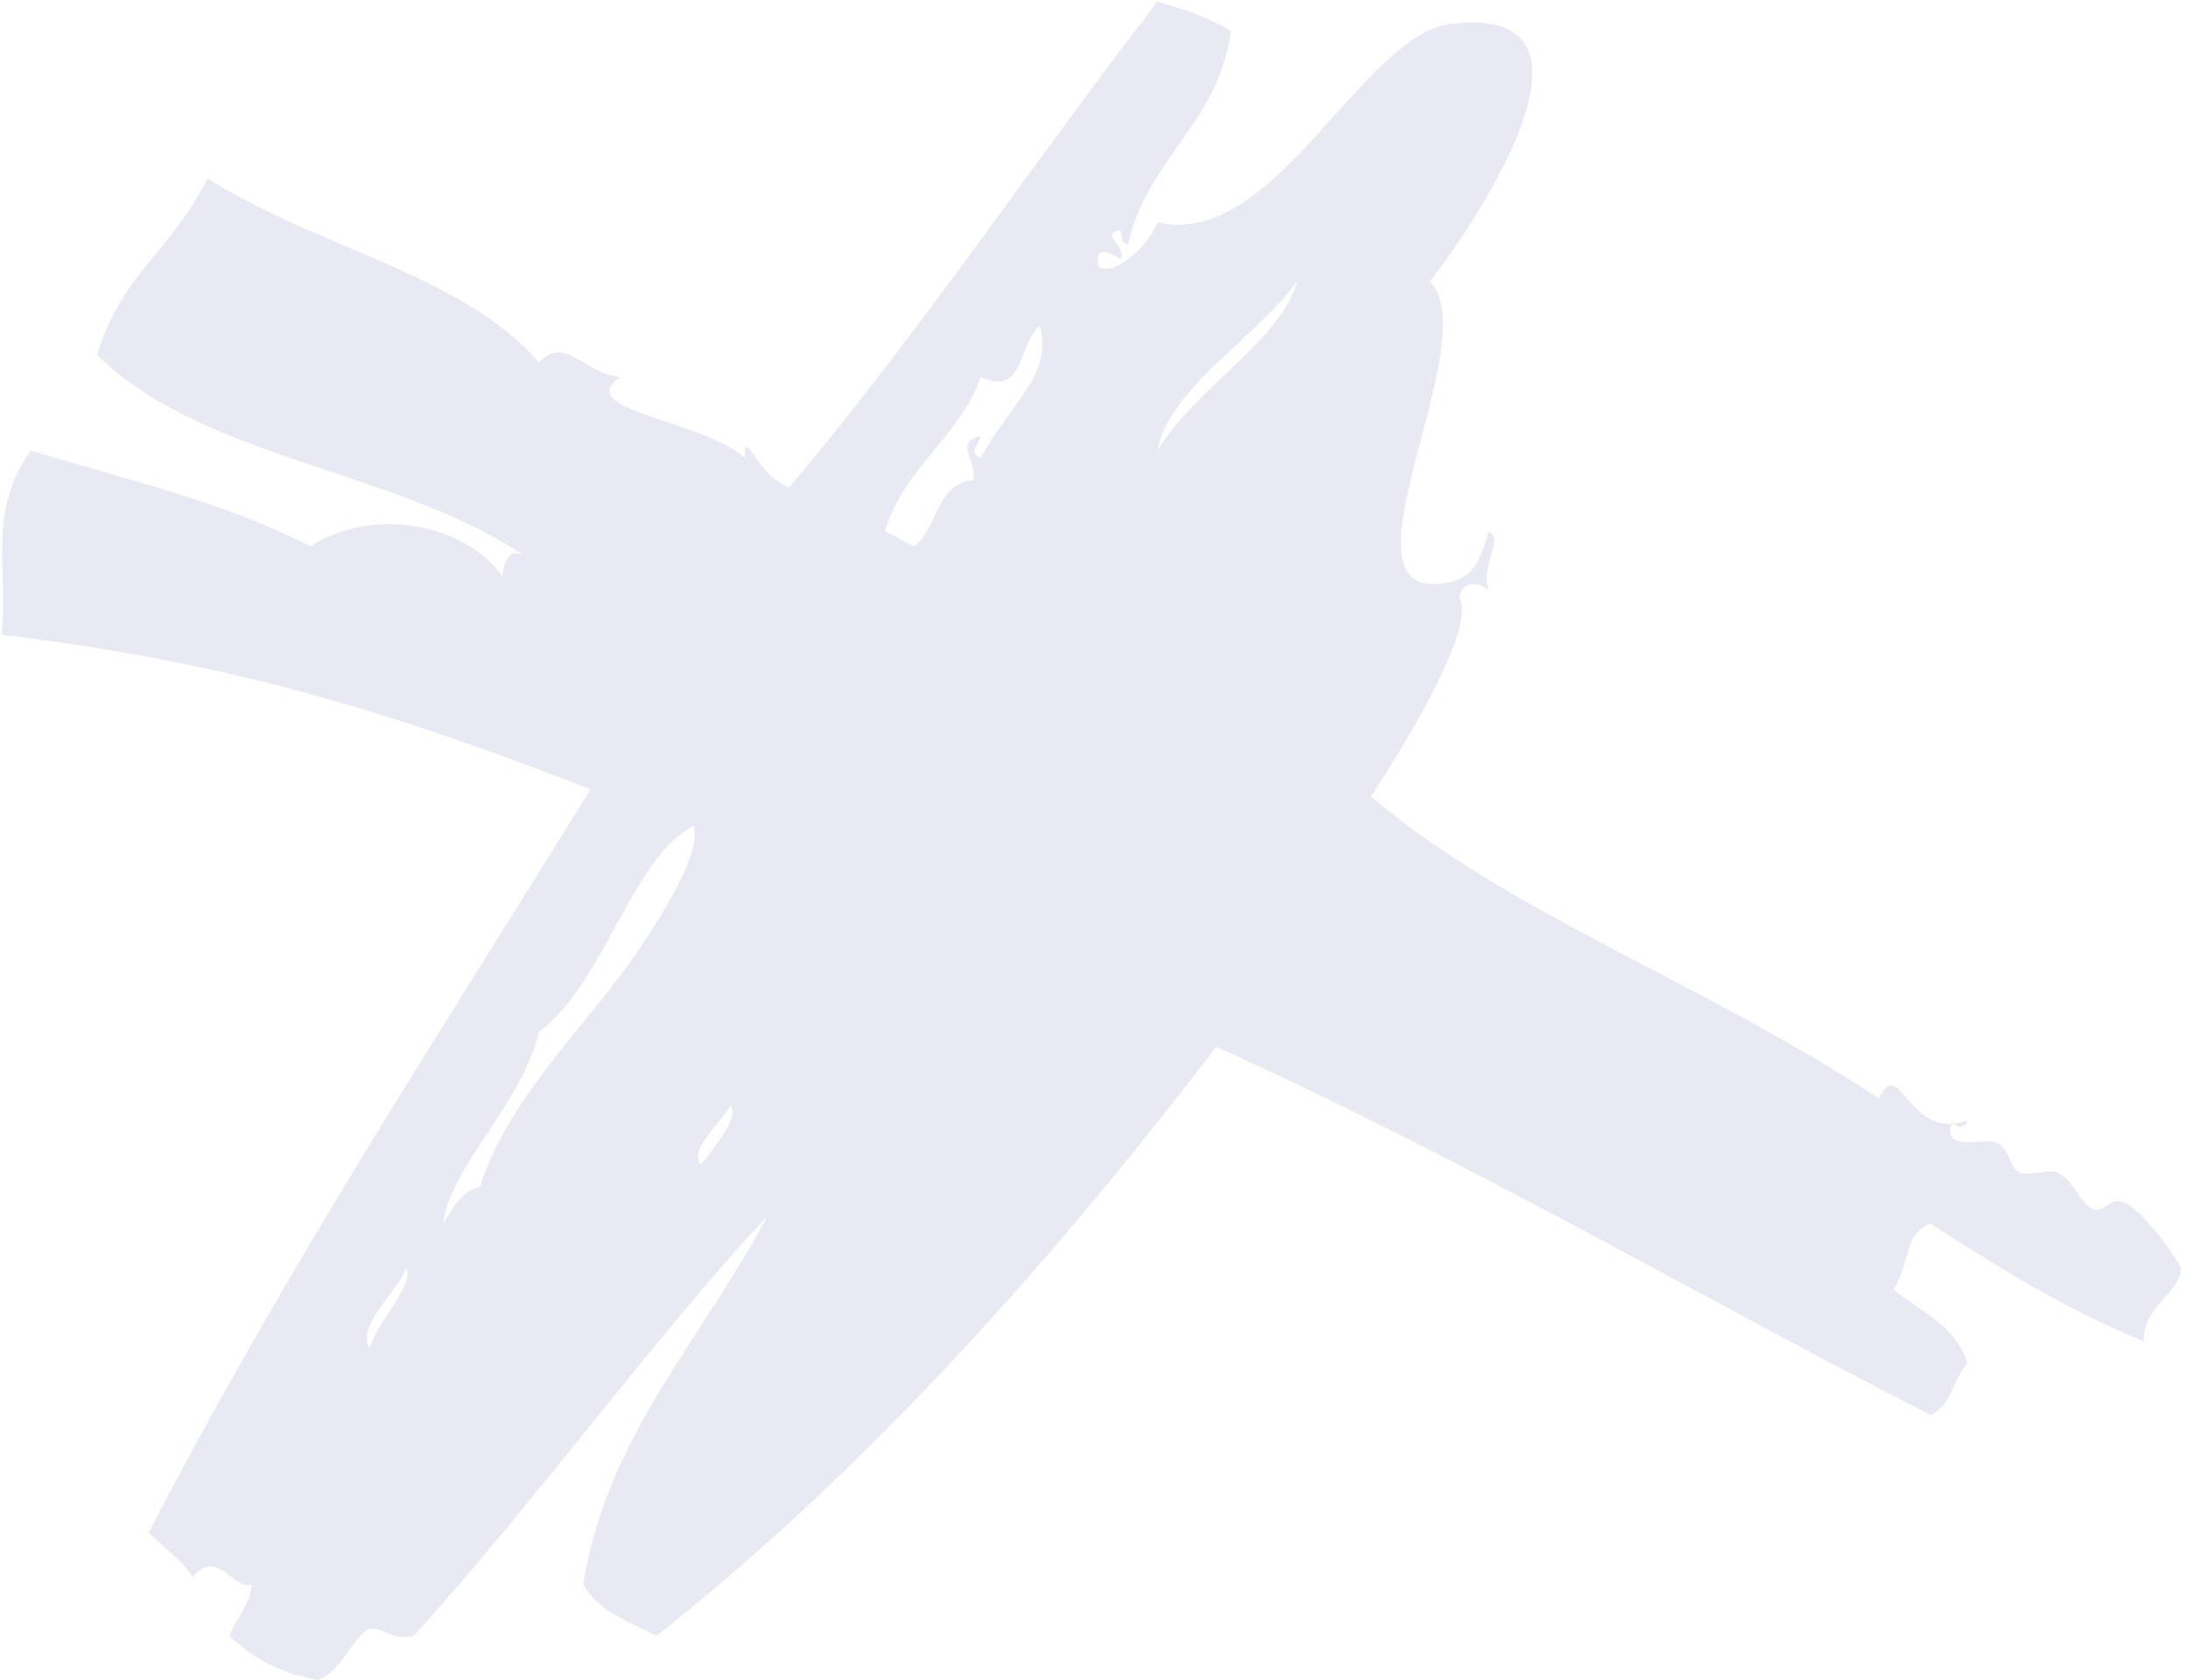 <svg width="125" height="96" viewBox="0 0 125 96" fill="none" xmlns="http://www.w3.org/2000/svg">
<path fill-rule="evenodd" clip-rule="evenodd" d="M45.09 27.853C52.651 18.851 58.672 9.771 66.12 0.09C68.282 0.734 68.944 0.992 70.329 1.772C69.599 7.072 65.549 9.054 64.44 13.972C64.031 13.962 64.112 13.457 64.019 13.133C62.759 13.41 64.419 14.03 64.019 14.815C63.625 14.558 62.467 13.836 62.759 15.235C63.674 15.849 65.679 13.968 66.122 12.71C72.862 14.248 77.777 1.945 82.95 1.355C92.927 0.214 83.85 13.388 81.686 16.078C84.98 19.478 75.884 34.384 82.527 33.323C84.064 33.08 84.477 32.312 85.051 30.381C85.99 30.81 84.502 32.315 85.051 33.745C84.493 33.199 83.487 33.191 83.369 34.166C84.359 35.876 80.237 42.592 78.32 45.522C86.347 52.291 97.025 55.976 107.346 62.77C108.577 60.168 108.962 65.251 112.394 64.03C112.29 64.56 111.556 64.455 111.552 64.03C110.805 65.956 113.382 64.966 114.077 65.292C114.806 65.637 114.772 66.652 115.339 66.974C115.803 67.243 117.013 66.825 117.441 66.974C118.458 67.33 118.706 68.636 119.544 69.079C120.135 69.393 120.532 68.435 121.228 68.658C122.481 69.058 124.584 72.297 124.593 72.443C124.668 73.782 122.322 74.735 122.488 76.65C117.998 74.832 114.127 72.393 110.289 69.92C108.735 70.531 109.213 71.931 108.186 73.705C109.738 74.958 111.761 75.737 112.394 77.912C111.583 78.786 111.474 80.356 110.289 80.856C97.62 74.395 83.615 66.176 69.487 59.823C60.473 71.595 49.811 83.76 37.518 93.475C35.927 92.681 34.164 92.066 33.312 90.531C34.764 81.873 40.009 76.743 43.828 69.499C37.521 76.233 30.519 85.913 23.636 93.475C22.351 93.781 22.104 93.046 21.114 93.055C19.916 93.822 19.578 95.448 18.167 96C16.012 95.633 14.389 94.731 13.12 93.475C13.468 92.421 14.274 91.824 14.383 90.531C13.299 90.91 12.435 88.401 11.019 90.11C10.335 89.11 9.347 88.418 8.494 87.585C16.179 72.697 25.115 59.057 33.734 45.102C22.886 40.88 13.434 37.863 0.082 36.27C0.509 32.574 -0.778 29.259 1.764 25.753C7.892 27.577 12.944 28.759 17.749 31.222C21.154 28.991 26.413 29.79 28.686 32.906C28.798 32.495 28.876 30.826 30.37 32.063C23.317 26.919 11.674 26.362 5.551 20.287C6.907 15.655 9.724 14.446 11.86 10.191C18.194 14.211 26.413 15.663 30.789 20.707C32.303 19.134 33.355 21.335 35.417 21.547C32.666 23.468 40.065 23.953 42.568 26.176C42.447 24.237 43.142 27.099 45.09 27.853ZM66.12 25.75C68.223 22.239 73.222 19.391 74.113 16.075C71.747 19.317 66.779 22.196 66.12 25.75ZM56.028 26.172C57.732 23.002 60.21 21.388 59.393 18.599C58.129 19.794 58.52 22.674 56.028 21.543C54.775 25.059 51.638 26.687 50.559 30.376C51.182 30.595 51.618 30.999 52.241 31.218C53.587 30.179 53.44 27.648 55.606 27.432C55.77 26.151 54.499 25.29 56.026 24.907C55.966 25.406 55.277 25.862 56.028 26.172ZM30.789 58.98C29.785 63.167 25.754 66.562 25.32 69.917C25.884 69.077 26.301 68.093 27.424 67.814C28.988 62.894 33.107 59.008 35.837 55.194C37.493 52.881 40.127 48.823 39.622 47.202C36.146 48.917 34.549 56.148 30.789 58.98ZM40.043 66.551C40.664 65.749 42.311 63.801 41.727 63.187C41.21 64.092 39.305 65.785 40.043 66.551ZM21.114 77.067C21.526 75.504 23.677 73.479 23.217 72.44C22.69 73.889 20.327 75.701 21.114 77.067Z" fill="#E9E9F3"/>
</svg>
